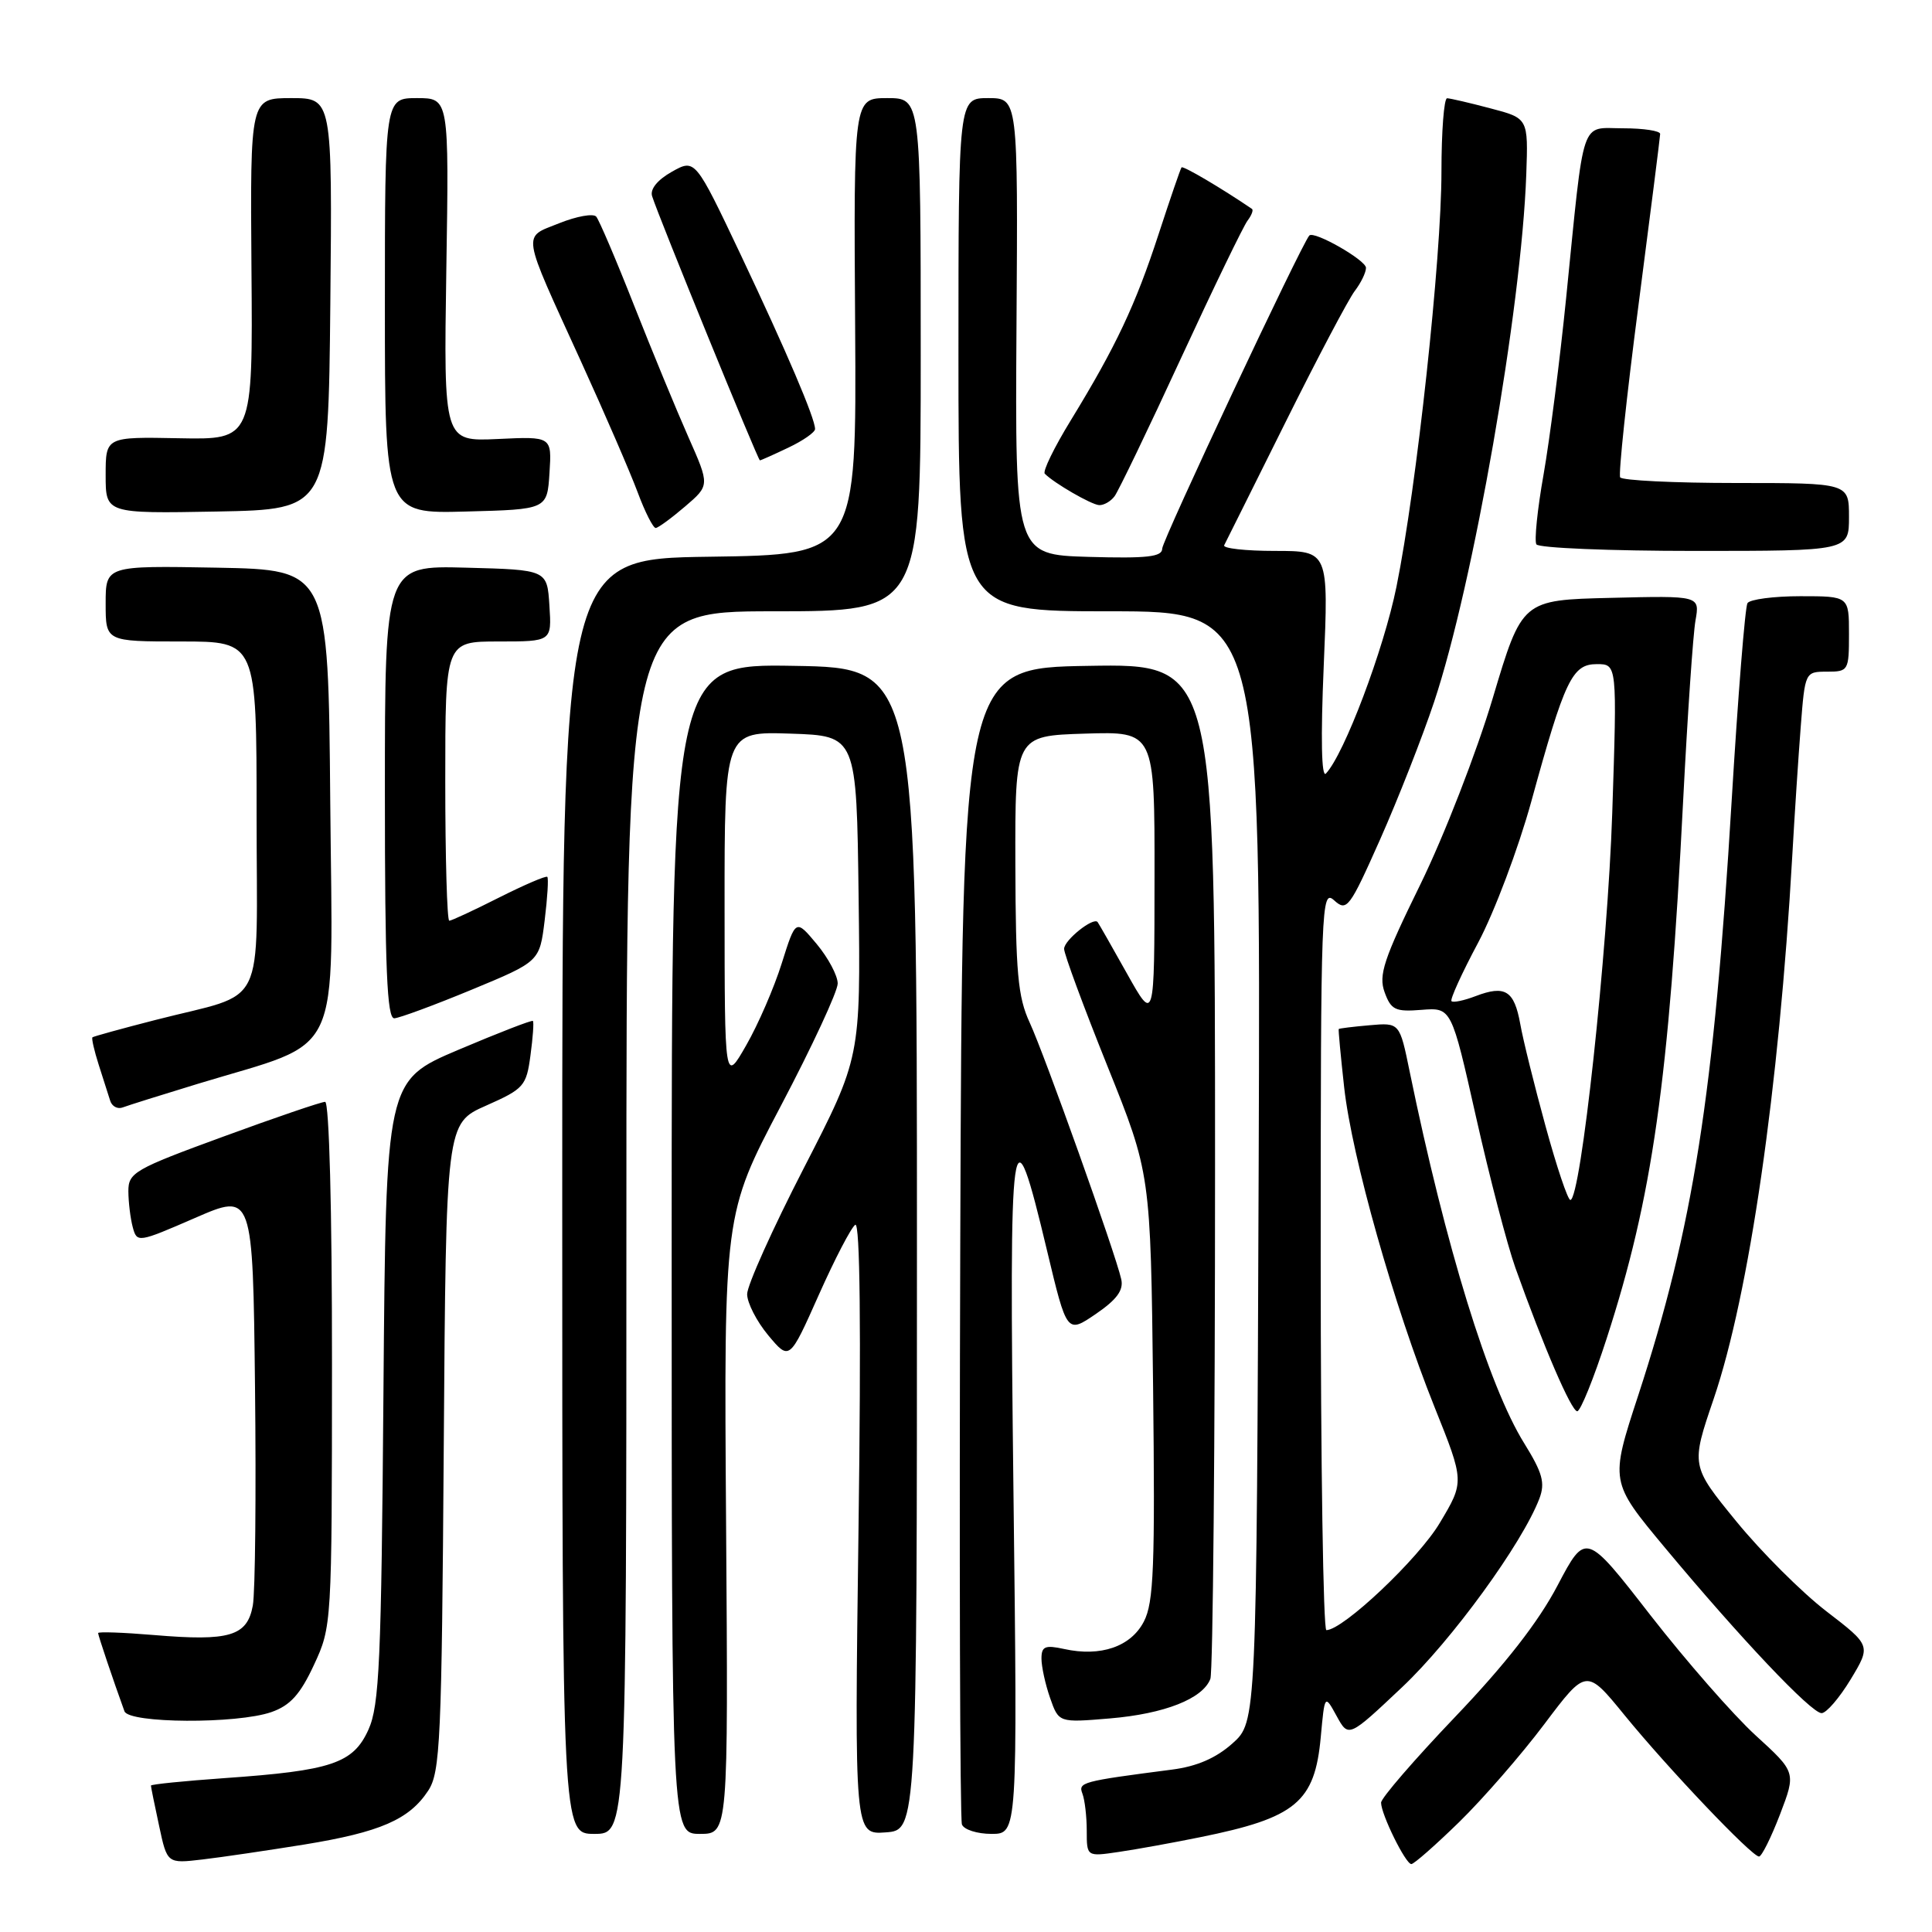 <?xml version="1.0" encoding="UTF-8" standalone="no"?>
<!DOCTYPE svg PUBLIC "-//W3C//DTD SVG 1.1//EN" "http://www.w3.org/Graphics/SVG/1.1/DTD/svg11.dtd" >
<svg xmlns="http://www.w3.org/2000/svg" xmlns:xlink="http://www.w3.org/1999/xlink" version="1.1" viewBox="0 0 256 256">
 <g >
 <path fill="currentColor"
d=" M 40.32 244.41 C 50.38 242.77 54.23 241.10 56.74 237.27 C 58.34 234.84 58.53 230.65 58.80 191.72 C 59.10 148.85 59.10 148.85 64.41 146.50 C 69.42 144.28 69.75 143.91 70.29 139.84 C 70.61 137.48 70.76 135.42 70.61 135.28 C 70.47 135.14 66.03 136.86 60.75 139.10 C 51.14 143.18 51.14 143.18 50.81 184.34 C 50.53 220.17 50.27 225.98 48.82 229.19 C 46.80 233.66 43.94 234.62 29.75 235.61 C 24.39 235.99 20.00 236.43 20.00 236.60 C 20.00 236.77 20.48 239.16 21.08 241.92 C 22.15 246.94 22.15 246.94 26.83 246.39 C 29.40 246.09 35.47 245.19 40.32 244.41 Z  M 193.35 241.43 C 196.49 238.36 201.57 232.53 204.63 228.46 C 210.20 221.06 210.20 221.06 215.27 227.28 C 221.04 234.35 232.12 246.00 233.08 246.00 C 233.43 246.00 234.68 243.49 235.86 240.42 C 237.99 234.84 237.99 234.84 232.62 229.94 C 229.67 227.24 223.40 220.07 218.68 214.01 C 210.12 202.99 210.12 202.99 206.38 210.09 C 203.86 214.90 199.46 220.54 192.82 227.49 C 187.42 233.15 183.00 238.26 183.00 238.86 C 183.00 240.40 186.25 247.00 187.01 247.00 C 187.36 247.00 190.21 244.49 193.35 241.43 Z  M 159.02 243.44 C 171.73 240.87 174.22 238.80 175.01 230.15 C 175.53 224.50 175.53 224.50 177.11 227.38 C 178.69 230.26 178.69 230.26 185.80 223.55 C 192.37 217.35 201.72 204.50 203.98 198.56 C 204.76 196.49 204.40 195.17 201.97 191.25 C 197.25 183.67 191.56 165.19 186.79 142.00 C 185.46 135.50 185.46 135.50 181.48 135.85 C 179.29 136.04 177.45 136.27 177.39 136.35 C 177.32 136.43 177.65 139.92 178.11 144.09 C 179.14 153.34 184.70 173.01 190.07 186.41 C 194.05 196.33 194.05 196.33 190.77 201.81 C 187.94 206.56 177.95 216.00 175.75 216.00 C 175.34 216.00 175.00 193.88 175.00 166.85 C 175.00 119.77 175.08 117.76 176.78 119.30 C 178.46 120.82 178.81 120.36 182.88 111.21 C 185.25 105.87 188.47 97.67 190.03 93.00 C 195.22 77.45 201.61 40.85 202.24 23.09 C 202.50 15.67 202.50 15.67 197.50 14.36 C 194.75 13.63 192.16 13.03 191.75 13.02 C 191.34 13.01 191.00 17.39 191.00 22.75 C 191.00 34.23 187.71 64.59 185.04 77.74 C 183.35 86.08 178.12 99.93 175.69 102.50 C 175.10 103.13 174.99 97.82 175.40 88.25 C 176.05 73.00 176.05 73.00 168.94 73.00 C 165.03 73.00 162.00 72.66 162.21 72.25 C 162.42 71.84 166.07 64.53 170.31 56.00 C 174.55 47.47 178.69 39.63 179.51 38.56 C 180.33 37.49 181.00 36.11 181.00 35.49 C 181.00 34.47 174.10 30.53 173.49 31.21 C 172.42 32.41 154.00 71.61 154.00 72.69 C 154.00 73.79 152.01 74.01 144.25 73.79 C 134.50 73.50 134.50 73.50 134.69 43.25 C 134.89 13.00 134.89 13.00 130.94 13.00 C 127.00 13.00 127.00 13.00 127.00 47.00 C 127.00 81.00 127.00 81.00 147.03 81.00 C 167.05 81.00 167.05 81.00 166.78 154.58 C 166.50 228.16 166.50 228.16 163.31 231.01 C 161.14 232.95 158.59 234.06 155.31 234.48 C 143.28 236.04 142.85 236.16 143.43 237.68 C 143.74 238.50 144.00 240.71 144.00 242.59 C 144.00 246.02 144.00 246.02 148.25 245.39 C 150.59 245.05 155.44 244.17 159.02 243.44 Z  M 83.00 162.00 C 83.00 81.00 83.00 81.00 102.50 81.00 C 122.00 81.00 122.00 81.00 122.00 47.00 C 122.00 13.00 122.00 13.00 117.56 13.00 C 113.11 13.00 113.11 13.00 113.31 43.25 C 113.50 73.50 113.50 73.50 94.00 73.77 C 74.50 74.04 74.50 74.04 74.50 158.52 C 74.50 243.00 74.50 243.00 78.75 243.00 C 83.00 243.00 83.00 243.00 83.00 162.00 Z  M 96.21 201.94 C 95.92 160.88 95.92 160.88 103.46 146.55 C 107.61 138.67 111.00 131.36 111.00 130.32 C 111.00 129.28 109.75 126.93 108.22 125.09 C 105.44 121.76 105.44 121.76 103.59 127.63 C 102.58 130.86 100.46 135.75 98.88 138.50 C 96.02 143.50 96.02 143.50 96.01 120.21 C 96.00 96.92 96.00 96.92 104.75 97.21 C 113.50 97.50 113.50 97.50 113.77 118.82 C 114.04 140.13 114.04 140.13 106.52 154.76 C 102.38 162.80 99.00 170.32 99.00 171.48 C 99.00 172.63 100.26 175.09 101.80 176.94 C 104.61 180.30 104.61 180.30 108.49 171.59 C 110.62 166.81 112.80 162.62 113.33 162.29 C 113.96 161.91 114.11 176.23 113.76 202.40 C 113.22 243.10 113.22 243.10 117.36 242.80 C 121.50 242.50 121.50 242.50 121.50 165.50 C 121.50 88.50 121.50 88.50 105.25 88.23 C 89.00 87.95 89.00 87.95 89.00 165.48 C 89.00 243.00 89.00 243.00 92.75 243.00 C 96.50 243.00 96.50 243.00 96.21 201.94 Z  M 134.29 197.75 C 133.70 148.07 134.01 145.89 138.74 165.72 C 141.37 176.72 141.37 176.72 145.20 174.11 C 147.99 172.20 148.90 170.96 148.57 169.50 C 147.80 166.06 138.39 139.70 136.44 135.50 C 134.87 132.11 134.58 128.90 134.54 114.50 C 134.50 97.50 134.50 97.50 143.75 97.21 C 153.00 96.92 153.00 96.92 152.98 116.21 C 152.97 135.50 152.97 135.50 149.33 129.00 C 147.33 125.42 145.58 122.36 145.44 122.18 C 144.89 121.47 141.00 124.57 141.00 125.73 C 141.00 126.42 143.58 133.40 146.73 141.24 C 152.46 155.50 152.46 155.50 152.79 183.69 C 153.06 207.56 152.88 212.34 151.57 214.86 C 149.85 218.19 145.85 219.57 141.00 218.50 C 138.48 217.95 138.00 218.15 138.00 219.77 C 138.00 220.83 138.51 223.18 139.14 224.98 C 140.29 228.27 140.29 228.27 147.07 227.70 C 154.30 227.09 159.37 225.10 160.38 222.46 C 160.72 221.56 161.00 190.94 161.00 154.39 C 161.00 87.95 161.00 87.95 144.25 88.23 C 127.50 88.50 127.50 88.50 127.24 164.50 C 127.10 206.30 127.20 241.06 127.46 241.75 C 127.72 242.44 129.49 243.00 131.38 243.00 C 134.83 243.00 134.83 243.00 134.29 197.75 Z  M 35.96 226.86 C 38.45 225.99 39.78 224.53 41.60 220.61 C 43.96 215.54 43.98 215.25 43.99 180.75 C 44.00 160.29 43.62 146.00 43.08 146.00 C 42.58 146.00 36.50 148.07 29.58 150.61 C 17.80 154.92 17.00 155.38 17.01 157.86 C 17.02 159.31 17.28 161.45 17.59 162.61 C 18.15 164.69 18.28 164.67 25.83 161.39 C 33.50 158.05 33.50 158.05 33.79 183.78 C 33.95 197.92 33.82 210.96 33.50 212.74 C 32.76 216.80 30.43 217.50 20.39 216.65 C 16.32 216.31 13.00 216.19 13.00 216.39 C 13.00 216.70 15.00 222.64 16.49 226.75 C 17.07 228.37 31.41 228.45 35.96 226.86 Z  M 245.22 222.53 C 247.92 218.05 247.92 218.05 242.00 213.50 C 238.75 211.00 233.38 205.64 230.07 201.59 C 224.05 194.22 224.05 194.22 227.07 185.36 C 231.78 171.52 235.73 144.23 237.48 113.50 C 237.79 108.00 238.30 100.24 238.61 96.25 C 239.17 89.04 239.19 89.00 242.09 89.00 C 244.92 89.00 245.00 88.86 245.00 84.00 C 245.00 79.00 245.00 79.00 238.56 79.00 C 235.02 79.00 231.86 79.42 231.55 79.92 C 231.23 80.43 230.29 92.24 229.45 106.16 C 227.10 145.16 224.35 162.62 217.07 184.91 C 213.33 196.33 213.33 196.33 220.59 205.05 C 230.58 217.04 240.00 227.00 241.37 227.00 C 242.00 227.00 243.73 224.99 245.22 222.53 Z  M 212.90 177.33 C 218.96 158.63 221.14 143.28 223.03 106.00 C 223.61 94.72 224.34 84.02 224.66 82.22 C 225.24 78.93 225.24 78.93 213.46 79.22 C 201.68 79.50 201.68 79.50 197.80 92.50 C 195.67 99.65 191.36 110.74 188.22 117.16 C 183.34 127.10 182.64 129.22 183.47 131.48 C 184.32 133.82 184.89 134.09 188.37 133.81 C 192.32 133.50 192.32 133.50 195.58 148.00 C 197.37 155.97 199.72 164.97 200.80 168.00 C 204.53 178.46 208.22 187.00 208.99 187.00 C 209.42 187.00 211.18 182.65 212.90 177.33 Z  M 26.22 143.61 C 45.71 137.67 44.06 141.18 43.76 106.28 C 43.50 75.50 43.50 75.50 28.75 75.22 C 14.00 74.95 14.00 74.95 14.00 79.97 C 14.00 85.00 14.00 85.00 24.00 85.00 C 34.00 85.00 34.00 85.00 34.00 108.02 C 34.00 134.48 35.57 131.30 20.60 135.15 C 16.15 136.29 12.39 137.33 12.25 137.45 C 12.11 137.58 12.48 139.21 13.08 141.09 C 13.68 142.96 14.37 145.11 14.60 145.85 C 14.83 146.60 15.58 147.00 16.26 146.74 C 16.94 146.48 21.43 145.07 26.22 143.61 Z  M 62.50 131.14 C 71.50 127.41 71.50 127.41 72.17 121.96 C 72.54 118.96 72.70 116.36 72.52 116.19 C 72.35 116.01 69.47 117.25 66.13 118.93 C 62.79 120.62 59.82 122.00 59.53 122.00 C 59.24 122.00 59.00 113.67 59.00 103.50 C 59.00 85.00 59.00 85.00 66.05 85.00 C 73.11 85.00 73.11 85.00 72.80 80.25 C 72.50 75.50 72.50 75.50 61.75 75.22 C 51.00 74.93 51.00 74.93 51.00 104.97 C 51.00 128.36 51.28 134.98 52.25 134.93 C 52.94 134.89 57.55 133.19 62.50 131.14 Z  M 245.00 68.50 C 245.00 64.00 245.00 64.00 230.06 64.00 C 221.84 64.00 214.92 63.66 214.68 63.25 C 214.44 62.84 215.52 52.60 217.10 40.50 C 218.67 28.40 219.97 18.16 219.98 17.75 C 219.99 17.34 217.79 17.00 215.09 17.00 C 209.33 17.00 209.98 15.06 207.52 39.50 C 206.69 47.75 205.34 58.27 204.53 62.88 C 203.71 67.49 203.29 71.66 203.58 72.13 C 203.88 72.61 213.32 73.00 224.56 73.00 C 245.00 73.00 245.00 73.00 245.00 68.50 Z  M 90.78 67.11 C 94.05 64.31 94.05 64.31 91.21 57.90 C 89.65 54.38 86.42 46.55 84.03 40.50 C 81.65 34.45 79.38 29.14 79.00 28.70 C 78.61 28.26 76.42 28.65 74.12 29.57 C 69.17 31.55 68.99 30.36 76.97 47.86 C 80.14 54.81 83.53 62.64 84.50 65.25 C 85.47 67.86 86.55 69.98 86.89 69.96 C 87.22 69.94 88.97 68.66 90.78 67.11 Z  M 43.77 40.25 C 44.03 13.00 44.03 13.00 38.59 13.00 C 33.15 13.00 33.15 13.00 33.32 35.63 C 33.50 58.26 33.50 58.26 23.75 58.07 C 14.00 57.88 14.00 57.88 14.00 62.97 C 14.00 68.05 14.00 68.05 28.75 67.78 C 43.50 67.50 43.50 67.50 43.77 40.25 Z  M 72.81 62.67 C 73.12 57.83 73.12 57.83 65.95 58.17 C 58.79 58.50 58.79 58.50 59.14 35.75 C 59.50 13.00 59.50 13.00 55.25 13.00 C 51.00 13.00 51.00 13.00 51.00 40.53 C 51.00 68.07 51.00 68.07 61.75 67.78 C 72.50 67.50 72.50 67.50 72.81 62.67 Z  M 147.69 65.75 C 148.20 65.06 152.16 56.85 156.47 47.50 C 160.79 38.15 164.77 29.93 165.31 29.23 C 165.84 28.53 166.11 27.83 165.89 27.68 C 161.87 24.94 156.76 21.93 156.56 22.18 C 156.42 22.35 155.06 26.32 153.53 31.00 C 150.46 40.42 147.87 45.91 141.90 55.67 C 139.69 59.27 138.13 62.47 138.44 62.77 C 139.70 64.04 144.59 66.86 145.63 66.93 C 146.25 66.97 147.18 66.44 147.69 65.75 Z  M 104.47 59.31 C 106.41 58.39 108.00 57.28 108.00 56.85 C 108.00 55.43 104.25 46.65 98.15 33.76 C 92.11 21.03 92.11 21.03 89.02 22.76 C 87.11 23.84 86.11 25.07 86.41 26.00 C 87.25 28.69 100.44 61.00 100.69 61.00 C 100.82 61.00 102.52 60.24 104.47 59.31 Z  M 204.80 149.25 C 203.33 143.89 201.81 137.78 201.44 135.67 C 200.64 131.25 199.44 130.50 195.53 131.99 C 193.99 132.58 192.55 132.88 192.33 132.66 C 192.11 132.45 193.70 128.95 195.87 124.89 C 198.03 120.82 201.19 112.42 202.90 106.22 C 207.34 90.05 208.32 88.00 211.59 88.00 C 214.28 88.00 214.28 88.00 213.63 107.75 C 213.02 126.10 209.46 159.00 208.08 159.00 C 207.74 159.00 206.27 154.61 204.80 149.25 Z "/>
</g>
</svg>